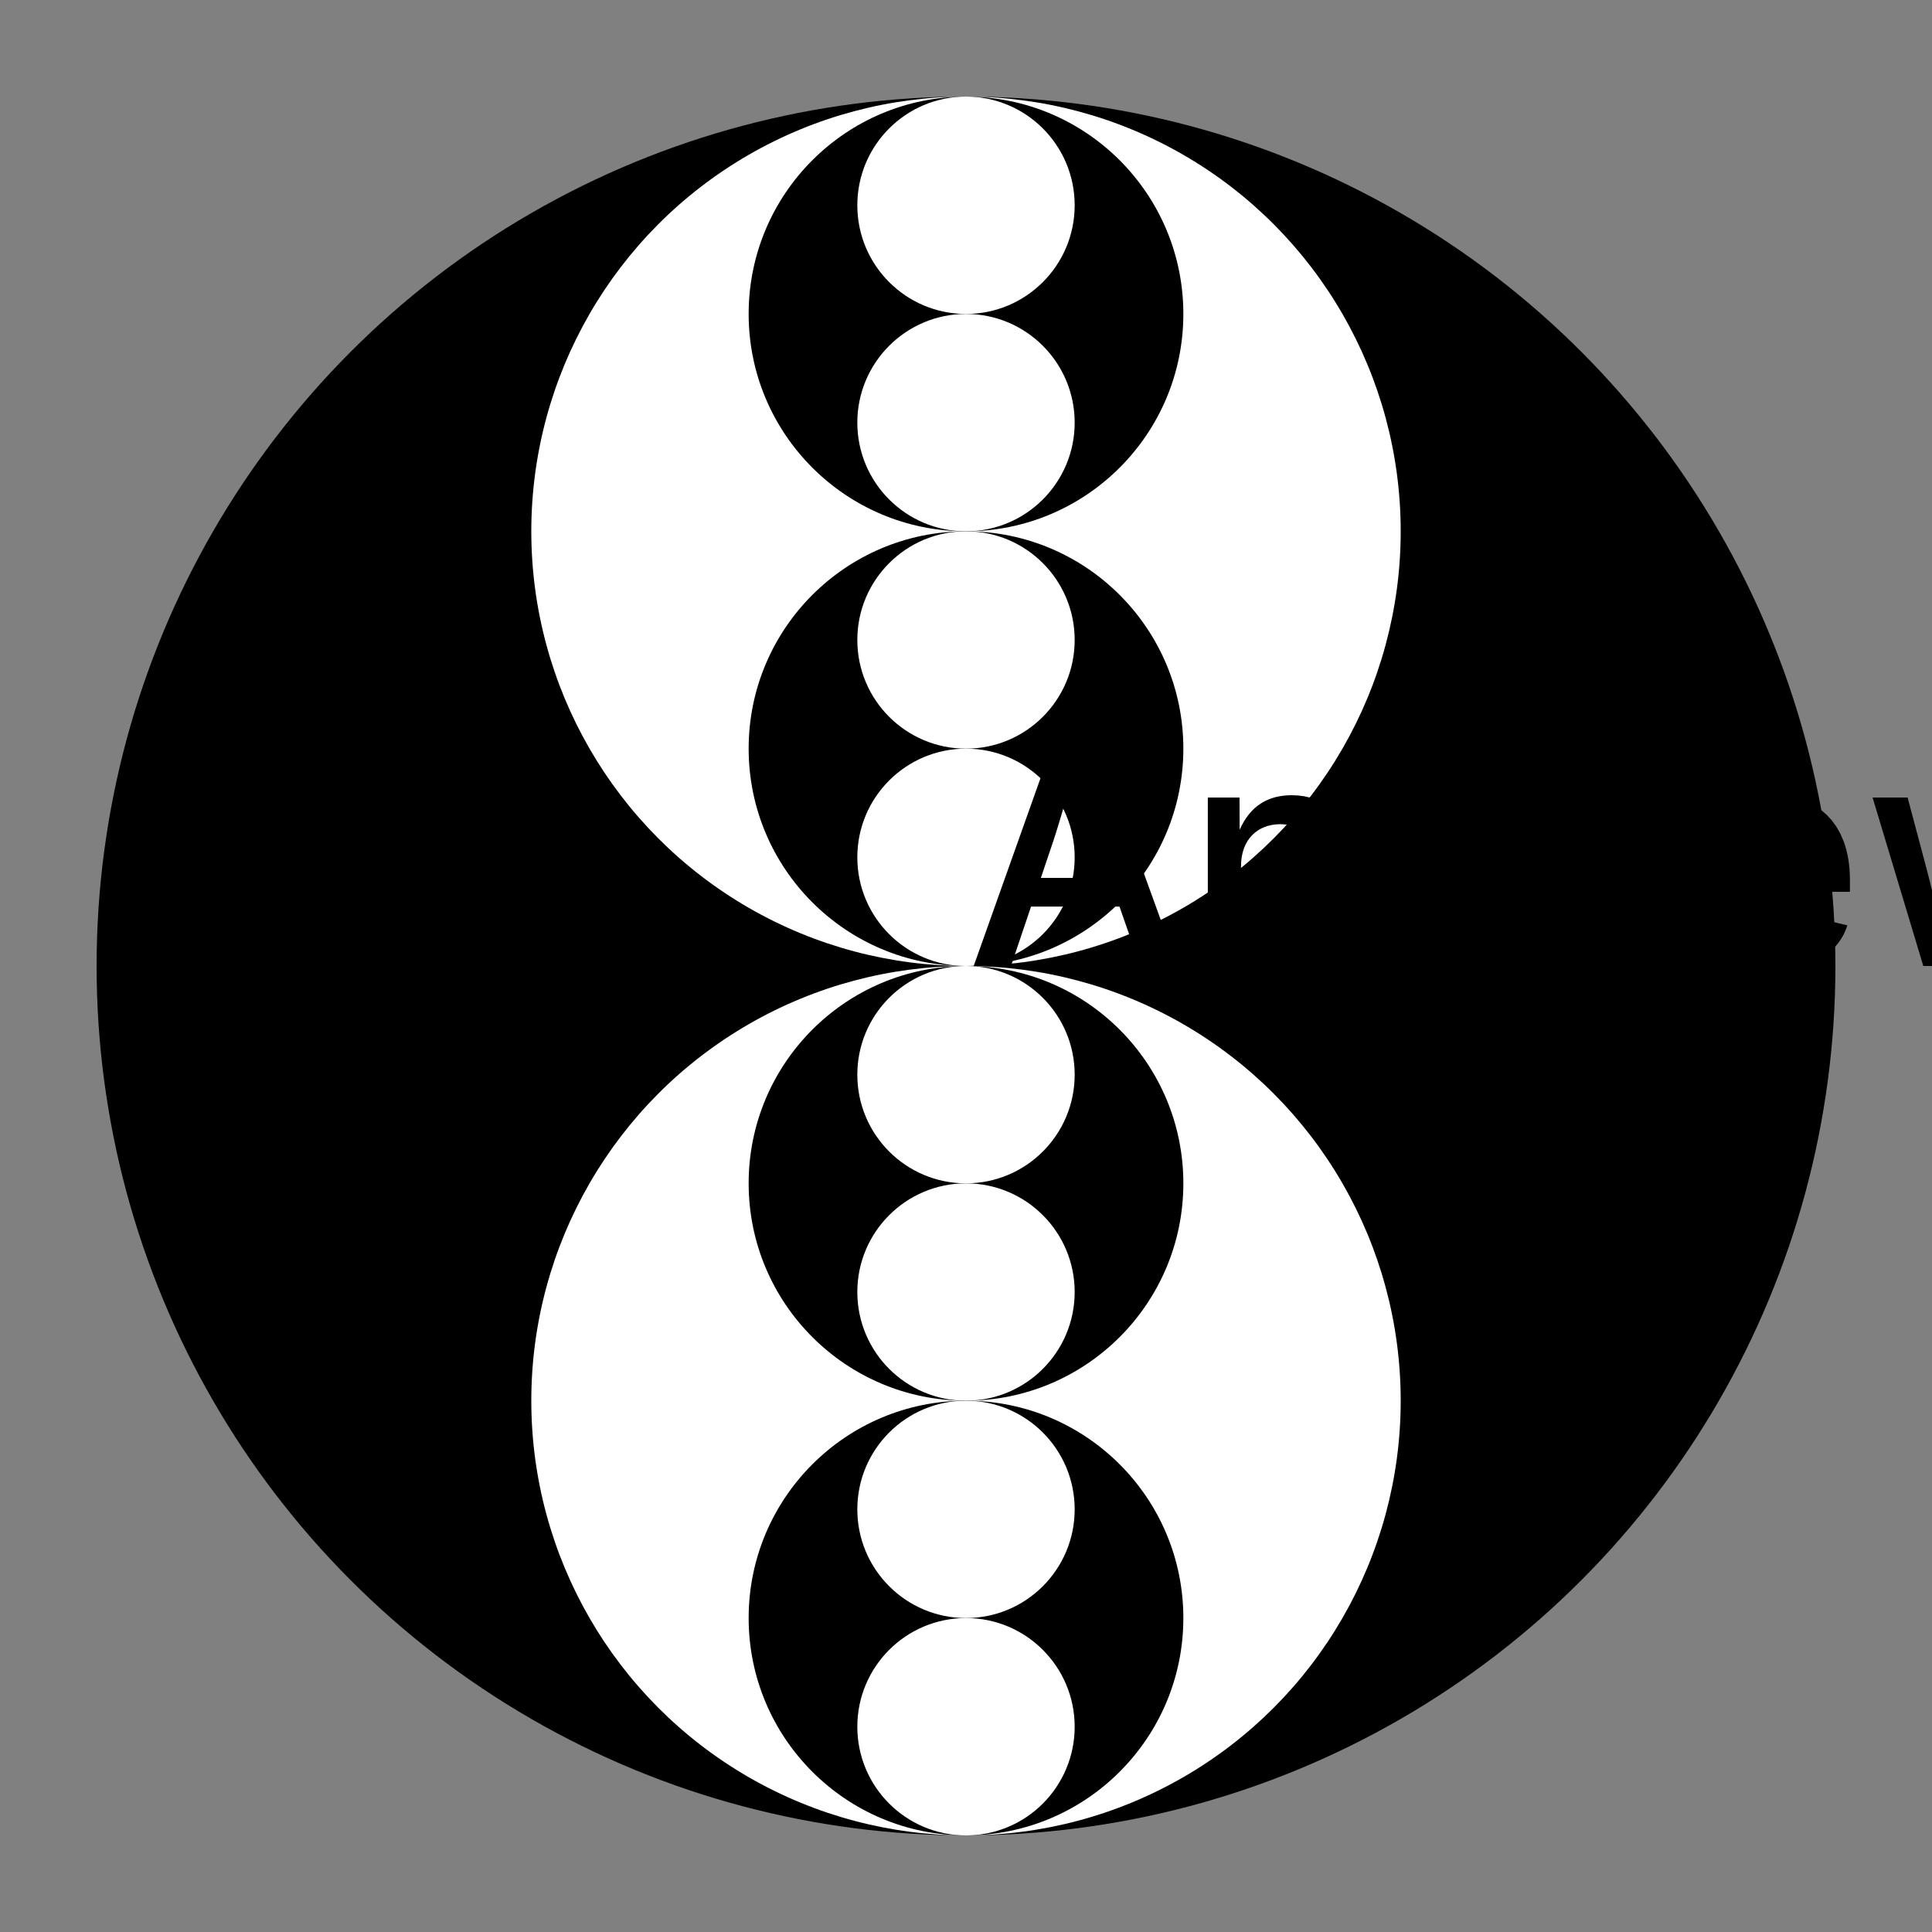 <?xml version="1.0" encoding="UTF-8"?>
<!DOCTYPE svg><svg data-animation-duration="5s" preserveAspectRatio="xMidYMid meet" version="1.1" viewBox="-50 -50 100 100" xmlns:xlink="http://www.w3.org/1999/xlink" xmlns="http://www.w3.org/2000/svg"><rect x="-50" y="-50" width="100" height="100" fill="#808080" stroke="none"/><style>/* <![CDATA[ */ @keyframes svg-40-a-main-anim{0%{transform:rotate(0)}to{transform:rotate(180deg)}}.svg-40-a-animation-group{animation:svg-40-a-main-anim 5s linear infinite} /* ]]> */</style><circle class="svg-40-a-circle" fill="black" r="45"/><g class="svg-40-a-g svg-40-a-animation-group"><g class="svg-40-a-g" transform="rotate(0) translate(0, -22.5) scale(0.5)"><circle class="svg-40-a-circle" fill="white" r="45"/><g class="svg-40-a-g svg-40-a-animation-group"><g class="svg-40-a-g" transform="rotate(0) translate(0, -22.5) scale(0.5)"><circle class="svg-40-a-circle" fill="black" r="45"/><g class="svg-40-a-g svg-40-a-animation-group"><g class="svg-40-a-g" transform="rotate(0) translate(0, -22.5) scale(0.5)"><circle class="svg-40-a-circle" fill="white" r="45"/></g><g class="svg-40-a-g" transform="rotate(180) translate(0, -22.5) scale(0.5)"><circle class="svg-40-a-circle" fill="white" r="45"/></g></g></g><g class="svg-40-a-g" transform="rotate(180) translate(0, -22.5) scale(0.5)"><circle class="svg-40-a-circle" fill="black" r="45"/><g class="svg-40-a-g svg-40-a-animation-group"><g class="svg-40-a-g" transform="rotate(0) translate(0, -22.5) scale(0.5)"><circle class="svg-40-a-circle" fill="white" r="45"/></g><g class="svg-40-a-g" transform="rotate(180) translate(0, -22.5) scale(0.5)"><circle class="svg-40-a-circle" fill="white" r="45"/></g></g></g></g></g><g class="svg-40-a-g" transform="rotate(180) translate(0, -22.5) scale(0.5)"><circle class="svg-40-a-circle" fill="white" r="45"/><g class="svg-40-a-g svg-40-a-animation-group"><g class="svg-40-a-g" transform="rotate(0) translate(0, -22.5) scale(0.5)"><circle class="svg-40-a-circle" fill="black" r="45"/><g class="svg-40-a-g svg-40-a-animation-group"><g class="svg-40-a-g" transform="rotate(0) translate(0, -22.5) scale(0.5)"><circle class="svg-40-a-circle" fill="white" r="45"/></g><g class="svg-40-a-g" transform="rotate(180) translate(0, -22.5) scale(0.5)"><circle class="svg-40-a-circle" fill="white" r="45"/></g></g></g><g class="svg-40-a-g" transform="rotate(180) translate(0, -22.5) scale(0.5)"><circle class="svg-40-a-circle" fill="black" r="45"/><g class="svg-40-a-g svg-40-a-animation-group"><g class="svg-40-a-g" transform="rotate(0) translate(0, -22.5) scale(0.5)"><circle class="svg-40-a-circle" fill="white" r="45"/></g><g class="svg-40-a-g" transform="rotate(180) translate(0, -22.5) scale(0.5)"><circle class="svg-40-a-circle" fill="white" r="45"/></g></g></g></g></g></g><title>ANIMATION 40 - VARIATION A</title><desc><p>Created by <a href="http://andrew.wang-hoyer.com" target="_blank" rel="noopener">Andrew Wang-Hoyer</a>.</p></desc></svg>
